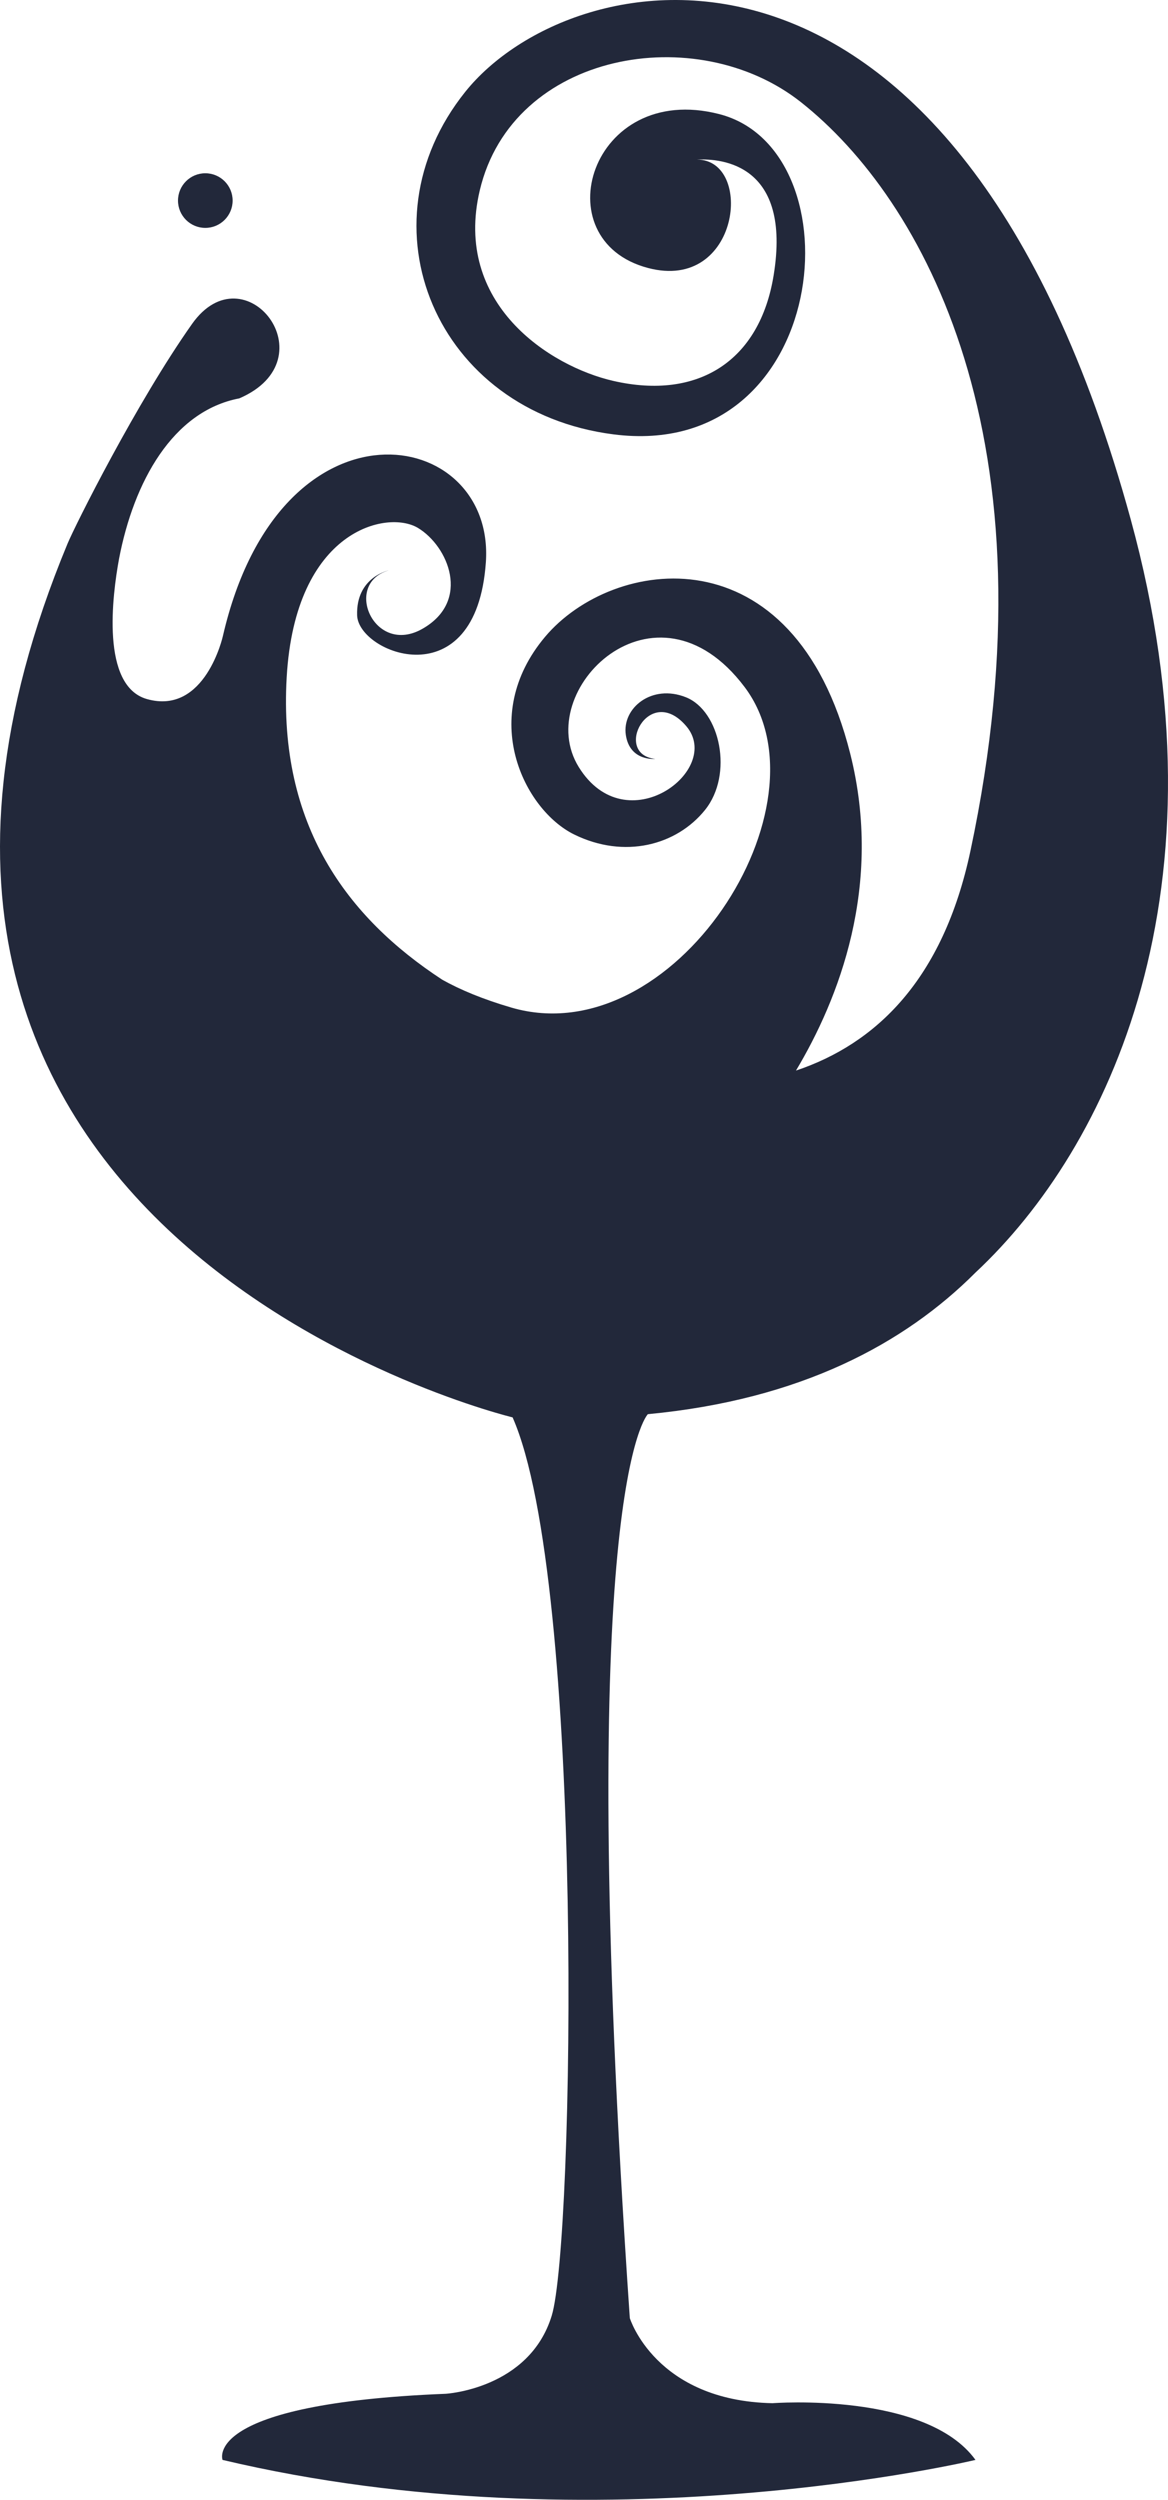<svg version="1.1" id="图层_1" x="0px" y="0px" width="107.485px" height="230.043px" viewBox="0 0 107.485 230.043" enable-background="new 0 0 107.485 230.043" xml:space="preserve" xmlns="http://www.w3.org/2000/svg" xmlns:xlink="http://www.w3.org/1999/xlink" xmlns:xml="http://www.w3.org/XML/1998/namespace">
  <g>
    <path fill="#22283A" d="M89.775,117.101c12.266-11.462,23.605-35.241,14.279-69.307C87.961-10.991,52.645-3.838,42.81,8.457
		c-9.836,12.292-2.698,29.417,13.637,31.515c20.005,2.57,22.651-26.175,9.723-29.477C54.35,7.477,49.907,22.092,59.63,24.66
		c8.472,2.239,9.775-9.991,4.504-9.973c2.321-0.122,8.719,0.438,7.061,10.644c-1.275,7.876-6.928,11.511-14.749,9.723
		c-5.857-1.339-14.769-7.093-12.292-17.546C47.17,4.768,64.1,1.801,73.71,9.405c11.233,8.884,23.64,31.013,15.594,68.9
		c-2.526,11.892-8.73,17.758-16.054,20.214c3.912-6.543,8.055-17.015,4.987-29.184C73.04,48.716,56.359,51.231,50.158,58.606
		c-6.2,7.376-1.927,15.927,2.685,18.189c4.608,2.264,9.412,1.006,12.04-2.263c2.627-3.27,1.396-9.108-1.76-10.367
		c-3.156-1.257-5.895,1.006-5.532,3.465c0.363,2.459,2.71,2.207,2.71,2.207c-3.941-0.419-0.586-7.04,2.849-3.018
		c3.438,4.024-5.53,10.813-9.888,3.772c-4.359-7.04,7.039-18.272,15.254-7.375c8.215,10.896-6.538,33.862-21.459,29.505
		c-2.598-0.76-4.702-1.632-6.402-2.587l0.033,0.016c-8.717-5.699-15.087-14.193-14.305-27.827
		c0.782-13.635,9.276-15.423,12.07-13.746c2.794,1.676,4.917,6.705,0.445,9.275c-4.469,2.571-7.373-4.135-3.128-5.364
		c0,0-3.018,0.616-2.906,4.135c0.109,3.521,10.95,7.767,11.847-4.862c0.895-12.628-18.943-16.038-24.197,6.761
		c0,0-1.62,7.32-6.983,5.812c-4.27-1.2-3.194-9.546-2.577-12.905c1.353-7.084,4.936-13.598,11.066-14.768
		c8.403-3.618,0.505-13.724-4.349-6.848C12.575,37.027,6.926,48.321,6.217,50.025c-26.639,64.166,40.955,80.409,40.955,80.409
		c6.64,15.072,5.671,75.939,3.597,82.676c-2.074,6.742-9.751,7.176-9.751,7.176c-22.526,0.902-20.538,6.086-20.538,6.086
		c34.852,8.26,69.289,0,69.289,0c-4.564-6.305-18.673-5.219-18.673-5.219c-10.787-0.215-13.137-7.83-13.137-7.83
		c-5.255-76.518,1.661-83.184,1.661-83.184C73.693,128.809,83.259,123.632,89.775,117.101z M63.319,14.77
		c0,0,0.075-0.014,0.203-0.03C63.454,14.751,63.389,14.755,63.319,14.77z" class="color c1"/>
    <circle fill="#22283A" cx="18.894" cy="18.458" r="2.514" class="color c1"/>
  </g>
</svg>